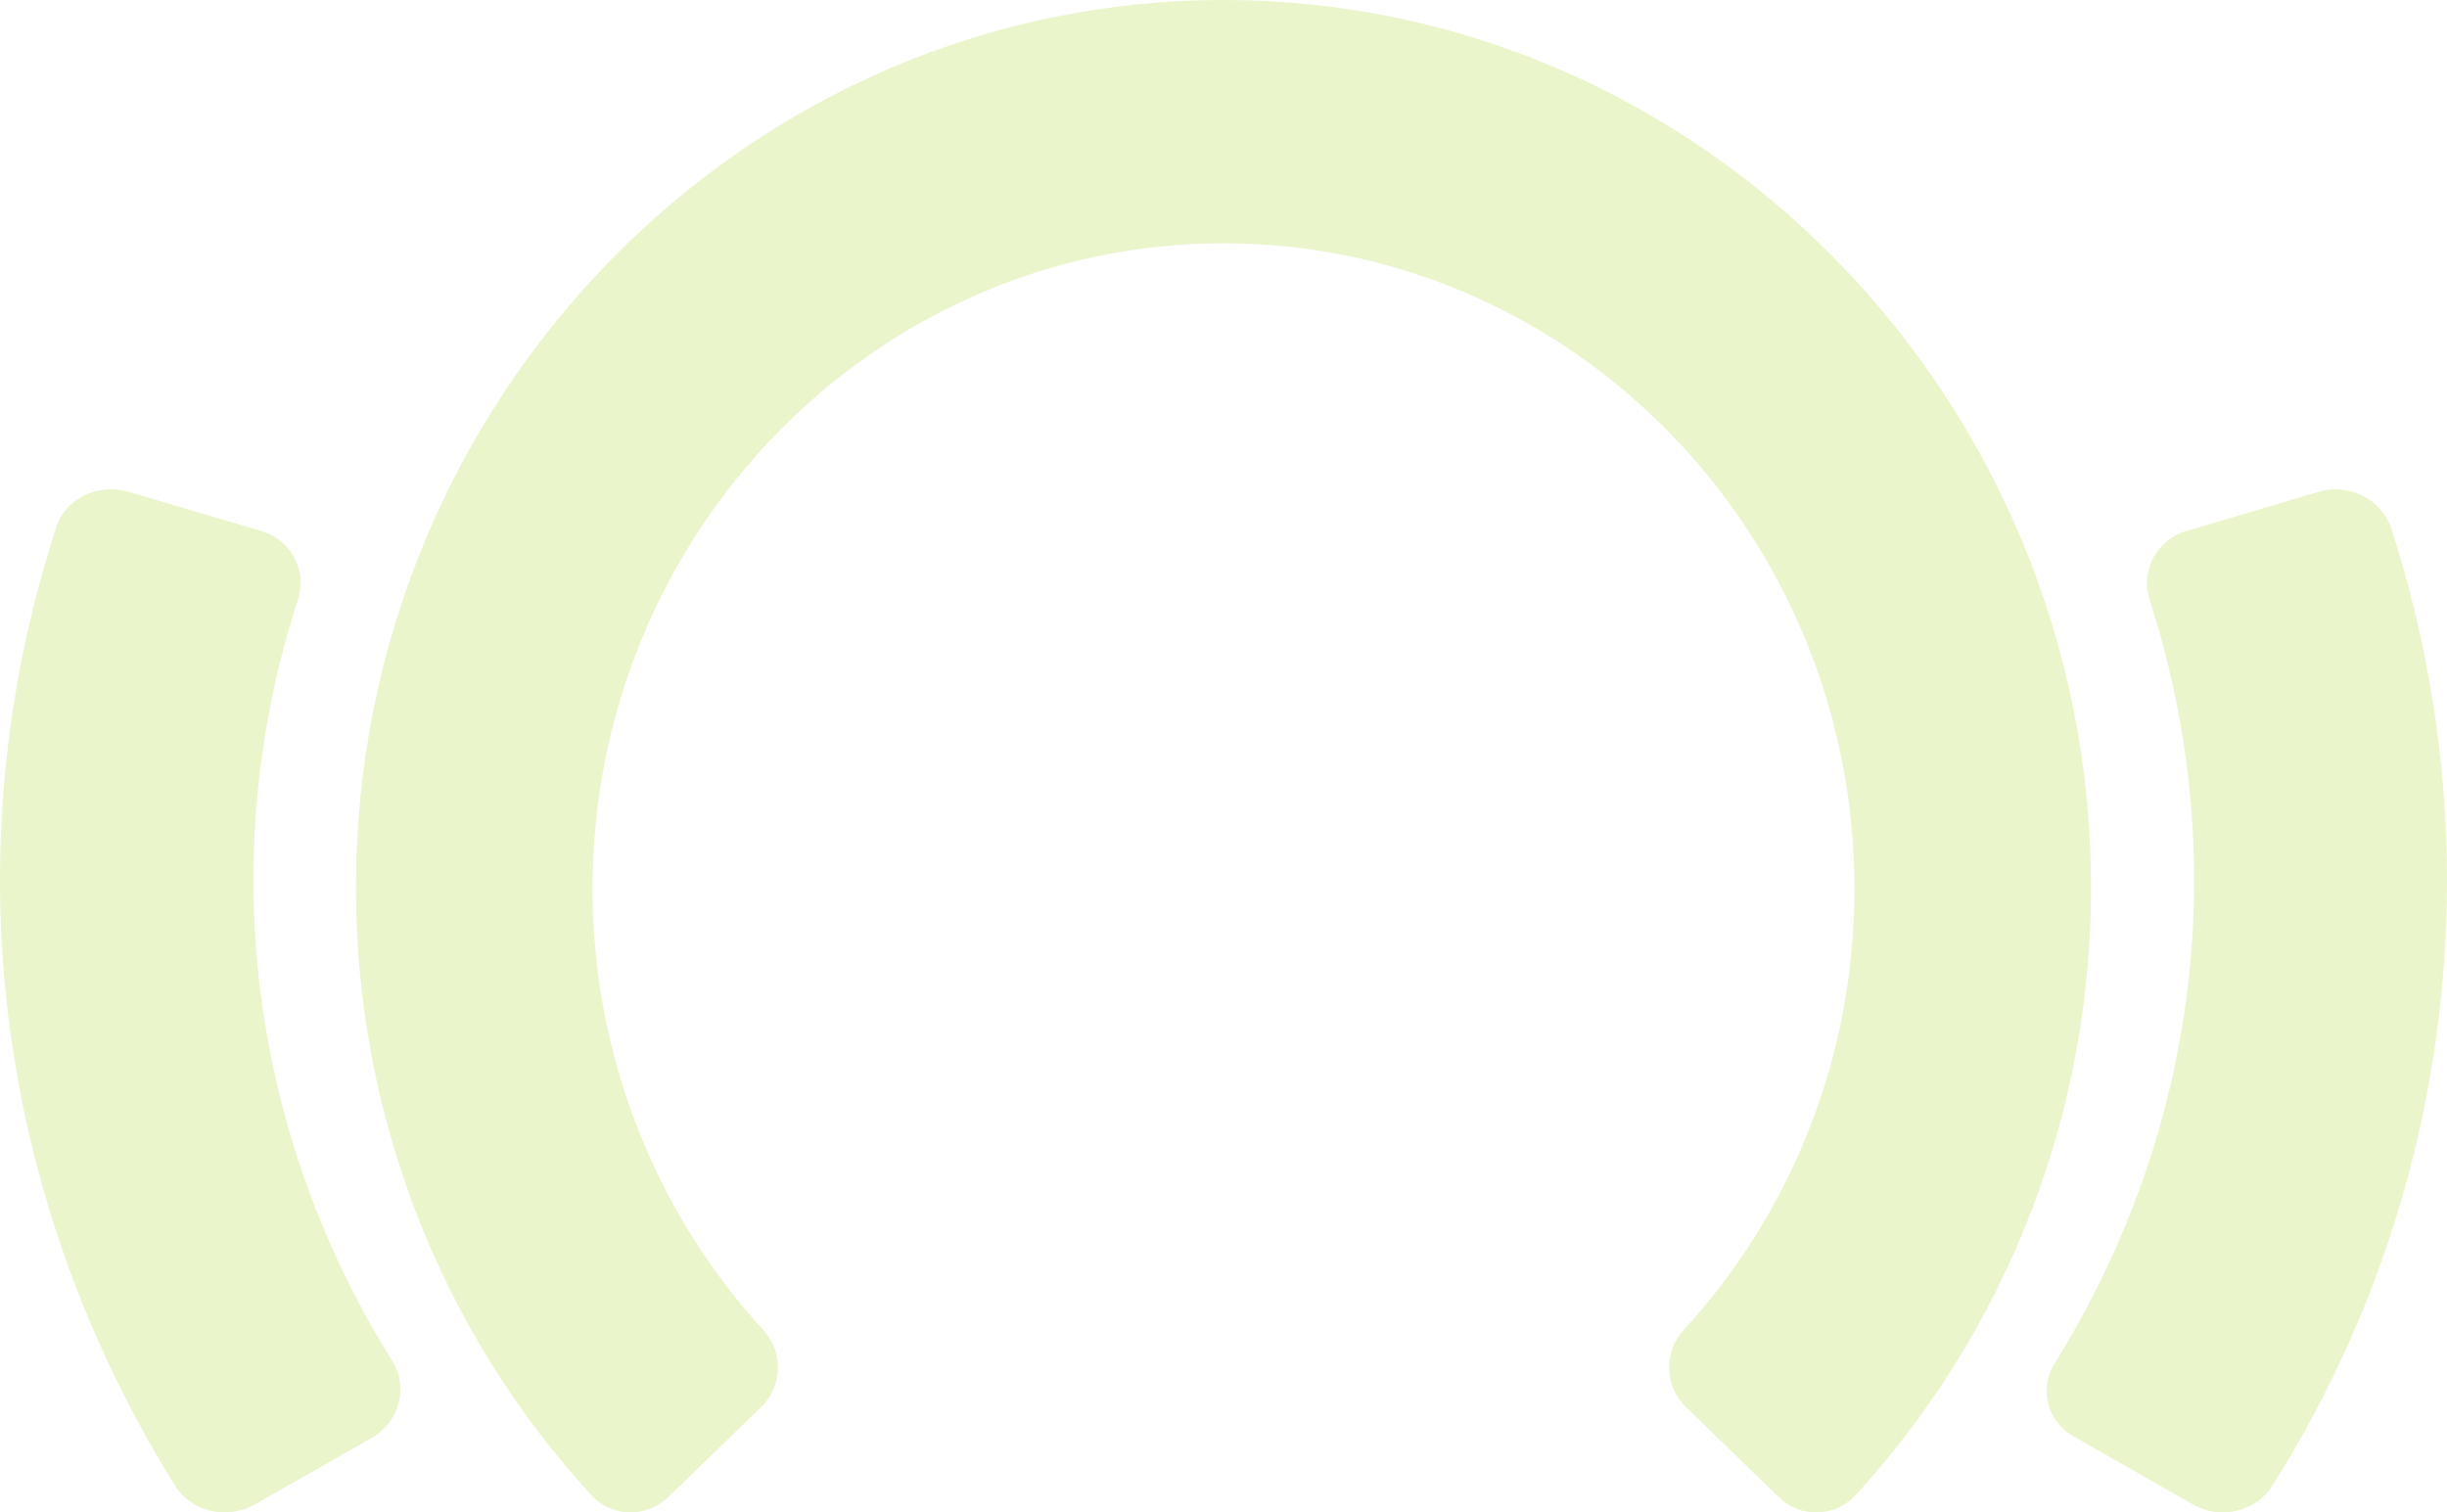 <svg width="55" height="34" viewBox="0 0 55 34" fill="none" xmlns="http://www.w3.org/2000/svg">
<g opacity="0.2">
<path d="M47 19.952C47 8.959 38.244 0 27.5 0C16.756 0 8 8.959 8 19.952C8 25.037 9.88 29.901 13.291 33.611C13.748 34.106 14.5 34.133 15.01 33.666L17.105 31.632C17.589 31.165 17.616 30.396 17.159 29.901C14.688 27.208 13.318 23.663 13.318 19.98C13.318 11.982 19.684 5.469 27.5 5.469C35.316 5.469 41.682 11.982 41.682 19.98C41.682 23.69 40.312 27.208 37.841 29.901C37.384 30.396 37.411 31.165 37.895 31.632L39.99 33.666C40.473 34.133 41.252 34.106 41.709 33.611C45.12 29.873 47 25.037 47 19.952Z" fill="#99CC00"/>
<path d="M55 19.792C55 17.08 54.569 14.422 53.737 11.847C53.507 11.216 52.79 10.86 52.129 11.052L49.173 11.929C48.484 12.12 48.111 12.805 48.311 13.463C48.972 15.518 49.316 17.628 49.316 19.792C49.316 23.628 48.225 27.354 46.187 30.642C45.814 31.217 46.015 31.985 46.647 32.313L49.288 33.82C49.89 34.176 50.694 33.985 51.067 33.409C53.651 29.327 55 24.614 55 19.792Z" fill="#99CC00"/>
<path d="M8.832 30.619C6.789 27.362 5.696 23.613 5.696 19.782C5.696 17.62 6.041 15.485 6.703 13.46C6.904 12.803 6.53 12.119 5.84 11.928L2.877 11.052C2.186 10.86 1.467 11.216 1.266 11.845C0.432 14.418 0 17.072 0 19.782C0 24.598 1.381 29.305 3.941 33.41C4.315 33.985 5.092 34.176 5.725 33.821L8.371 32.315C8.975 31.96 9.177 31.193 8.832 30.619Z" fill="#99CC00"/>
</g>
</svg>
